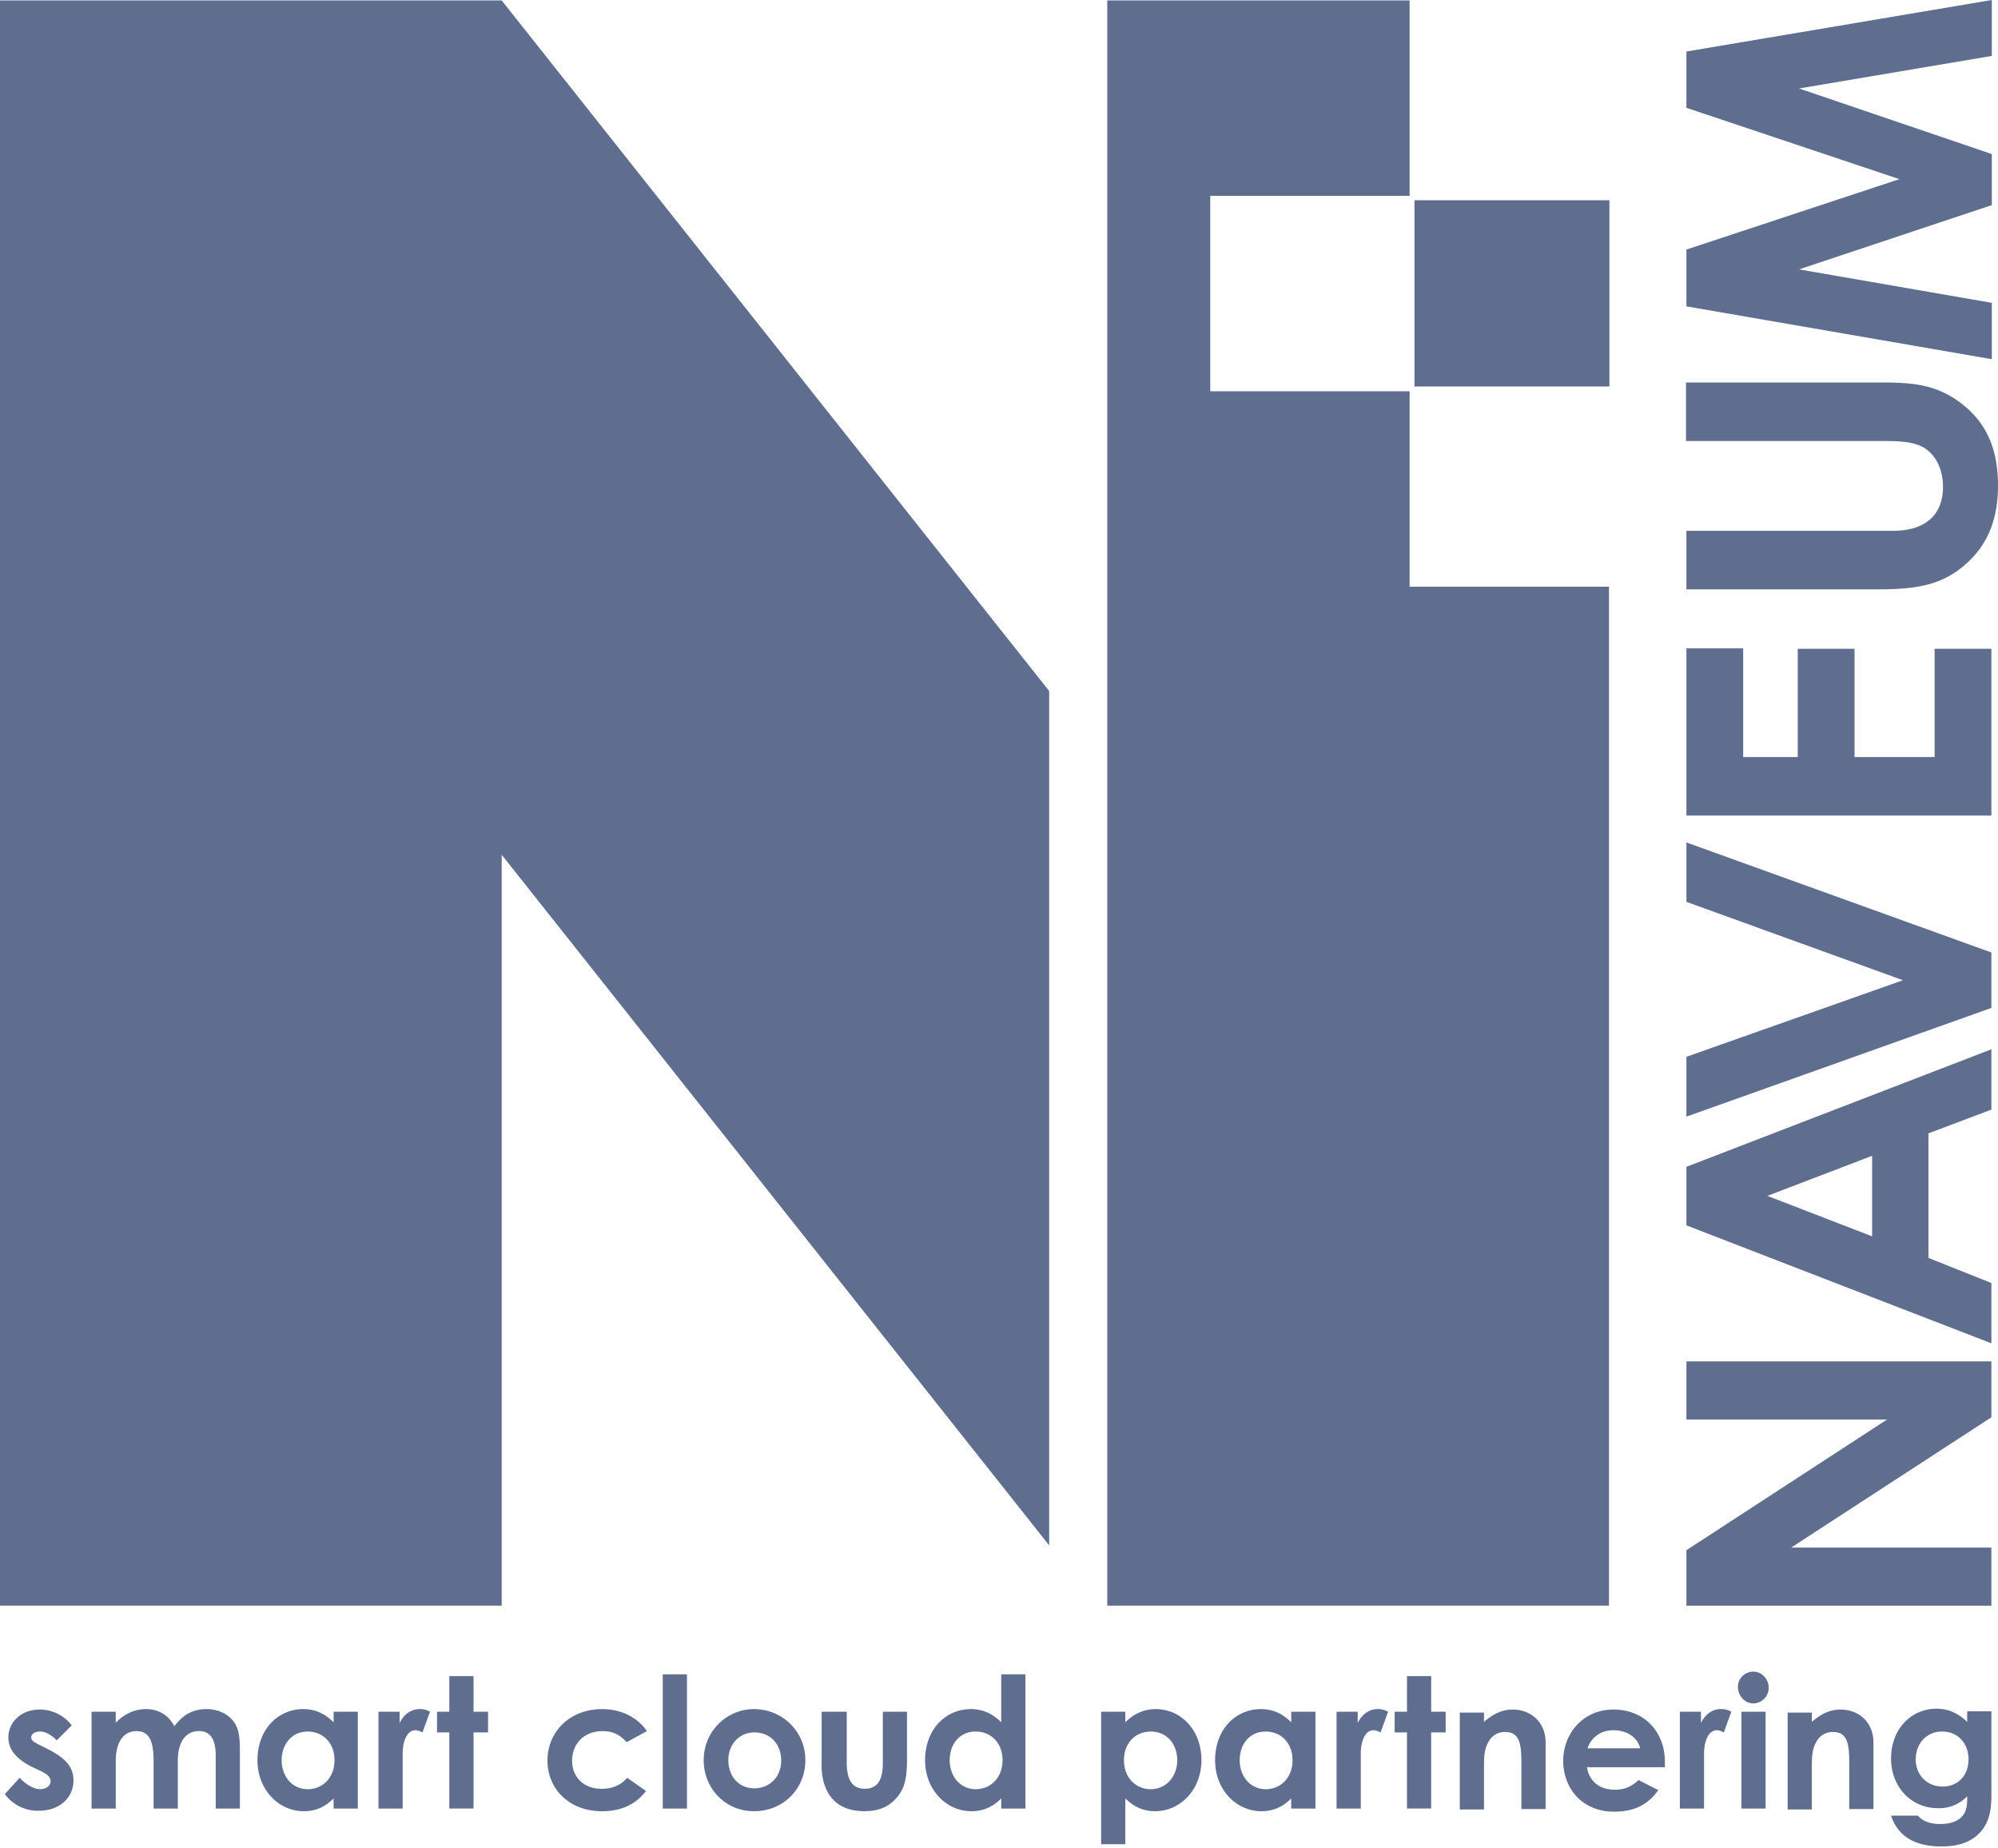 <svg xmlns="http://www.w3.org/2000/svg" width="80" height="74" fill="#5f6d8f" xmlns:v="https://vecta.io/nano"><path d="M20.088.018H0v64.264h20.088V34.22l21.921 27.648V27.665L20.088.018zM1.269 70.732c-.617-.317-.934-.687-.934-1.181 0-.599.511-1.11 1.251-1.11a1.61 1.61 0 0 1 1.286.634l-.599.599c-.211-.211-.441-.352-.67-.352-.194 0-.352.088-.352.229s.141.211.352.317l.352.176c.634.335.987.67.987 1.233 0 .687-.546 1.216-1.392 1.216a1.63 1.63 0 0 1-1.357-.67l.599-.652c.229.264.564.458.811.458s.423-.141.423-.317-.159-.3-.423-.423l-.335-.159zm5.85 1.674H6.15V70.52c0-.758-.141-1.216-.687-1.216-.476 0-.828.388-.828 1.198v1.903h-.969v-3.877h.969v.441c.335-.352.758-.546 1.216-.546.476 0 .899.229 1.128.687.352-.458.722-.687 1.304-.687.423 0 .811.176 1.04.458.264.317.282.74.282 1.251v2.273h-.969v-2.15c0-.634-.229-.952-.67-.952-.493 0-.846.388-.846 1.181v1.921zM13.357 72c-.335.335-.705.511-1.198.511-.987 0-1.85-.846-1.85-2.044 0-1.216.811-2.044 1.833-2.044.476 0 .863.176 1.216.529v-.423h.969v3.877h-.969V72zm-2.079-1.533c0 .67.441 1.163 1.04 1.163s1.075-.458 1.075-1.163c0-.687-.458-1.145-1.075-1.145-.634 0-1.04.511-1.04 1.145zm4.704-1.445c.176-.405.493-.599.811-.599a.77.77 0 0 1 .423.106l-.3.828c-.07-.035-.176-.088-.282-.088-.282 0-.493.317-.511.899v.67 1.568h-.969v-3.877H16v.493h-.018zm2.009-1.921h.969v1.427h.581v.828h-.581v3.048h-.969v-3.048h-.493v-.828h.493v-1.427zm7.877 4.6c-.423.546-1.004.811-1.762.811-1.322 0-2.185-.899-2.185-2.026 0-1.163.899-2.062 2.185-2.062.758 0 1.41.317 1.797.881l-.811.441c-.282-.299-.546-.441-.969-.441-.74 0-1.216.511-1.216 1.181 0 .652.458 1.128 1.181 1.128.423 0 .775-.141 1.022-.441l.758.529zm.669-4.67h.969v5.374h-.969v-5.374zm5.71 3.436c0 1.128-.863 2.044-2.062 2.044-1.128 0-2.009-.899-2.009-2.044 0-1.181.951-2.044 2.009-2.044 1.145 0 2.062.899 2.062 2.044zm-3.084 0c0 .652.423 1.128 1.04 1.128.599 0 1.075-.441 1.075-1.11 0-.652-.423-1.128-1.075-1.128-.599 0-1.04.476-1.04 1.11zm4.74-1.938v2.026c0 .687.212 1.057.722 1.057s.723-.352.723-1.022v-2.062h.969v1.797c0 .722-.035 1.251-.458 1.692-.3.335-.705.493-1.251.493-.934 0-1.515-.476-1.674-1.374-.053-.317-.035-.494-.035-.811v-1.797h1.004zM40.088 72c-.335.335-.705.511-1.198.511-.987 0-1.85-.846-1.85-2.044 0-1.216.811-2.044 1.833-2.044.476 0 .864.176 1.216.529v-1.921h.969v5.374h-.969V72zm-2.062-1.533c0 .67.441 1.163 1.04 1.163s1.075-.458 1.075-1.163c0-.687-.458-1.145-1.075-1.145-.652 0-1.04.511-1.04 1.145zm7.031-1.515c.352-.352.758-.529 1.216-.529 1.004 0 1.833.828 1.833 2.044 0 1.198-.863 2.044-1.85 2.044-.493 0-.846-.176-1.198-.511v1.833h-.969v-5.304h.969v.423zm-.053 1.515c0 .705.476 1.163 1.075 1.163s1.057-.493 1.057-1.163c0-.634-.405-1.145-1.057-1.145-.617 0-1.075.458-1.075 1.145zM51.7 72c-.335.335-.705.511-1.198.511-.987 0-1.85-.846-1.85-2.044 0-1.216.81-2.044 1.833-2.044.476 0 .863.176 1.216.529v-.423h.969v3.877h-.97V72zm-2.062-1.533c0 .67.441 1.163 1.04 1.163s1.075-.458 1.075-1.163c0-.687-.458-1.145-1.075-1.145-.652 0-1.04.511-1.04 1.145zm4.706-1.445c.176-.405.493-.599.811-.599a.77.77 0 0 1 .423.106l-.3.828c-.07-.035-.176-.088-.282-.088-.282 0-.493.317-.511.899v.67 1.568h-.969v-3.877h.846v.493h-.018zm1.991-1.921h.969v1.427h.581v.828h-.581v3.048h-.969v-3.048h-.493v-.828h.493v-1.427zm3.084 1.833c.37-.317.722-.493 1.145-.493.722 0 1.322.493 1.322 1.322v2.661h-.969v-1.833c0-.775-.071-1.251-.652-1.251a.73.73 0 0 0-.652.37c-.194.317-.194.67-.194 1.075v1.656h-.969v-3.877h.969v.37zm6.978 2.732c-.423.599-.969.863-1.78.863-1.233 0-2.026-.899-2.026-2.044 0-1.057.775-2.044 2.009-2.044s2.062.881 2.062 2.097v.212h-3.119c.088.581.529.899 1.093.899a1.27 1.27 0 0 0 .969-.388l.793.405zm-.722-1.674c-.123-.458-.546-.722-1.075-.722-.476 0-.863.247-1.04.722h2.115zm2.413-.97c.176-.405.493-.599.811-.599a.77.77 0 0 1 .423.106l-.299.828c-.071-.035-.176-.088-.282-.088-.282 0-.493.317-.511.899v.67 1.568h-.969v-3.877h.846v.493h-.018zm2.731-1.445c0 .335-.282.617-.617.617-.352 0-.617-.317-.617-.67a.61.61 0 0 1 .617-.599c.352 0 .617.3.617.652zm-1.093.951h.969v3.877h-.969v-3.877zm2.82.406c.37-.317.722-.493 1.145-.493.723 0 1.322.493 1.322 1.322v2.661h-.969v-1.833c0-.775-.07-1.251-.652-1.251a.73.73 0 0 0-.652.37c-.194.317-.194.67-.194 1.075v1.656h-.969v-3.877h.969v.37zm7.19 2.925c0 .758-.141 1.251-.599 1.639-.353.3-.811.423-1.41.423-1.075 0-1.745-.423-2.009-1.233h1.075c.194.229.493.335.899.335.353 0 .652-.088.828-.264.229-.212.247-.476.247-.846a1.54 1.54 0 0 1-1.181.476c-1.04 0-1.868-.828-1.868-1.991 0-1.198.828-1.991 1.815-1.991.476 0 .864.176 1.233.529v-.423h.969v3.348zm-3.031-1.427c0 .634.458 1.092 1.075 1.092.599 0 1.04-.423 1.04-1.092 0-.634-.423-1.11-1.057-1.11-.652 0-1.057.511-1.057 1.11zm-9.181-6.15v-2.22l8.035-5.233h-8.035v-2.326h12.211v2.238l-8.018 5.216h8.018v2.326H67.524zm0-15.225v-2.344l12.211-4.705v2.414l-2.52.952v4.987l2.52 1.004v2.414l-12.211-4.722zm3.242-1.181l4.194 1.621v-3.225l-4.194 1.604zm-3.242-3.171v-2.396l8.67-3.066-8.67-3.137v-2.379l12.211 4.405v2.22l-12.211 4.352zm0-18.749h2.273v4.352h2.185v-4.335h2.273v4.335h3.207v-4.335h2.273v6.678H67.524v-6.696zm0-4.705h8.264c1.322 0 2.009-.652 2.009-1.762 0-.67-.264-1.251-.74-1.551-.388-.247-.951-.282-1.603-.282h-7.947v-2.344h7.771c1.339 0 2.361.07 3.436.987.899.775 1.286 1.797 1.286 3.136 0 1.251-.352 2.256-1.163 3.031-1.022.987-2.132 1.128-3.701 1.128h-7.612V21.25zm0-8.987V9.991l8.529-2.819-8.529-2.855V2.062L79.753 0v2.238l-7.718 1.304 7.718 2.626v2.044l-7.718 2.573 7.718 1.339v2.256l-12.229-2.115zM56.441 23.489v-7.824h-7.982V7.841h7.982V.018H44.335v64.264h20.088V23.489h-7.982zm8-15.471h-7.806v7.454h7.806V8.018z"/></svg>
